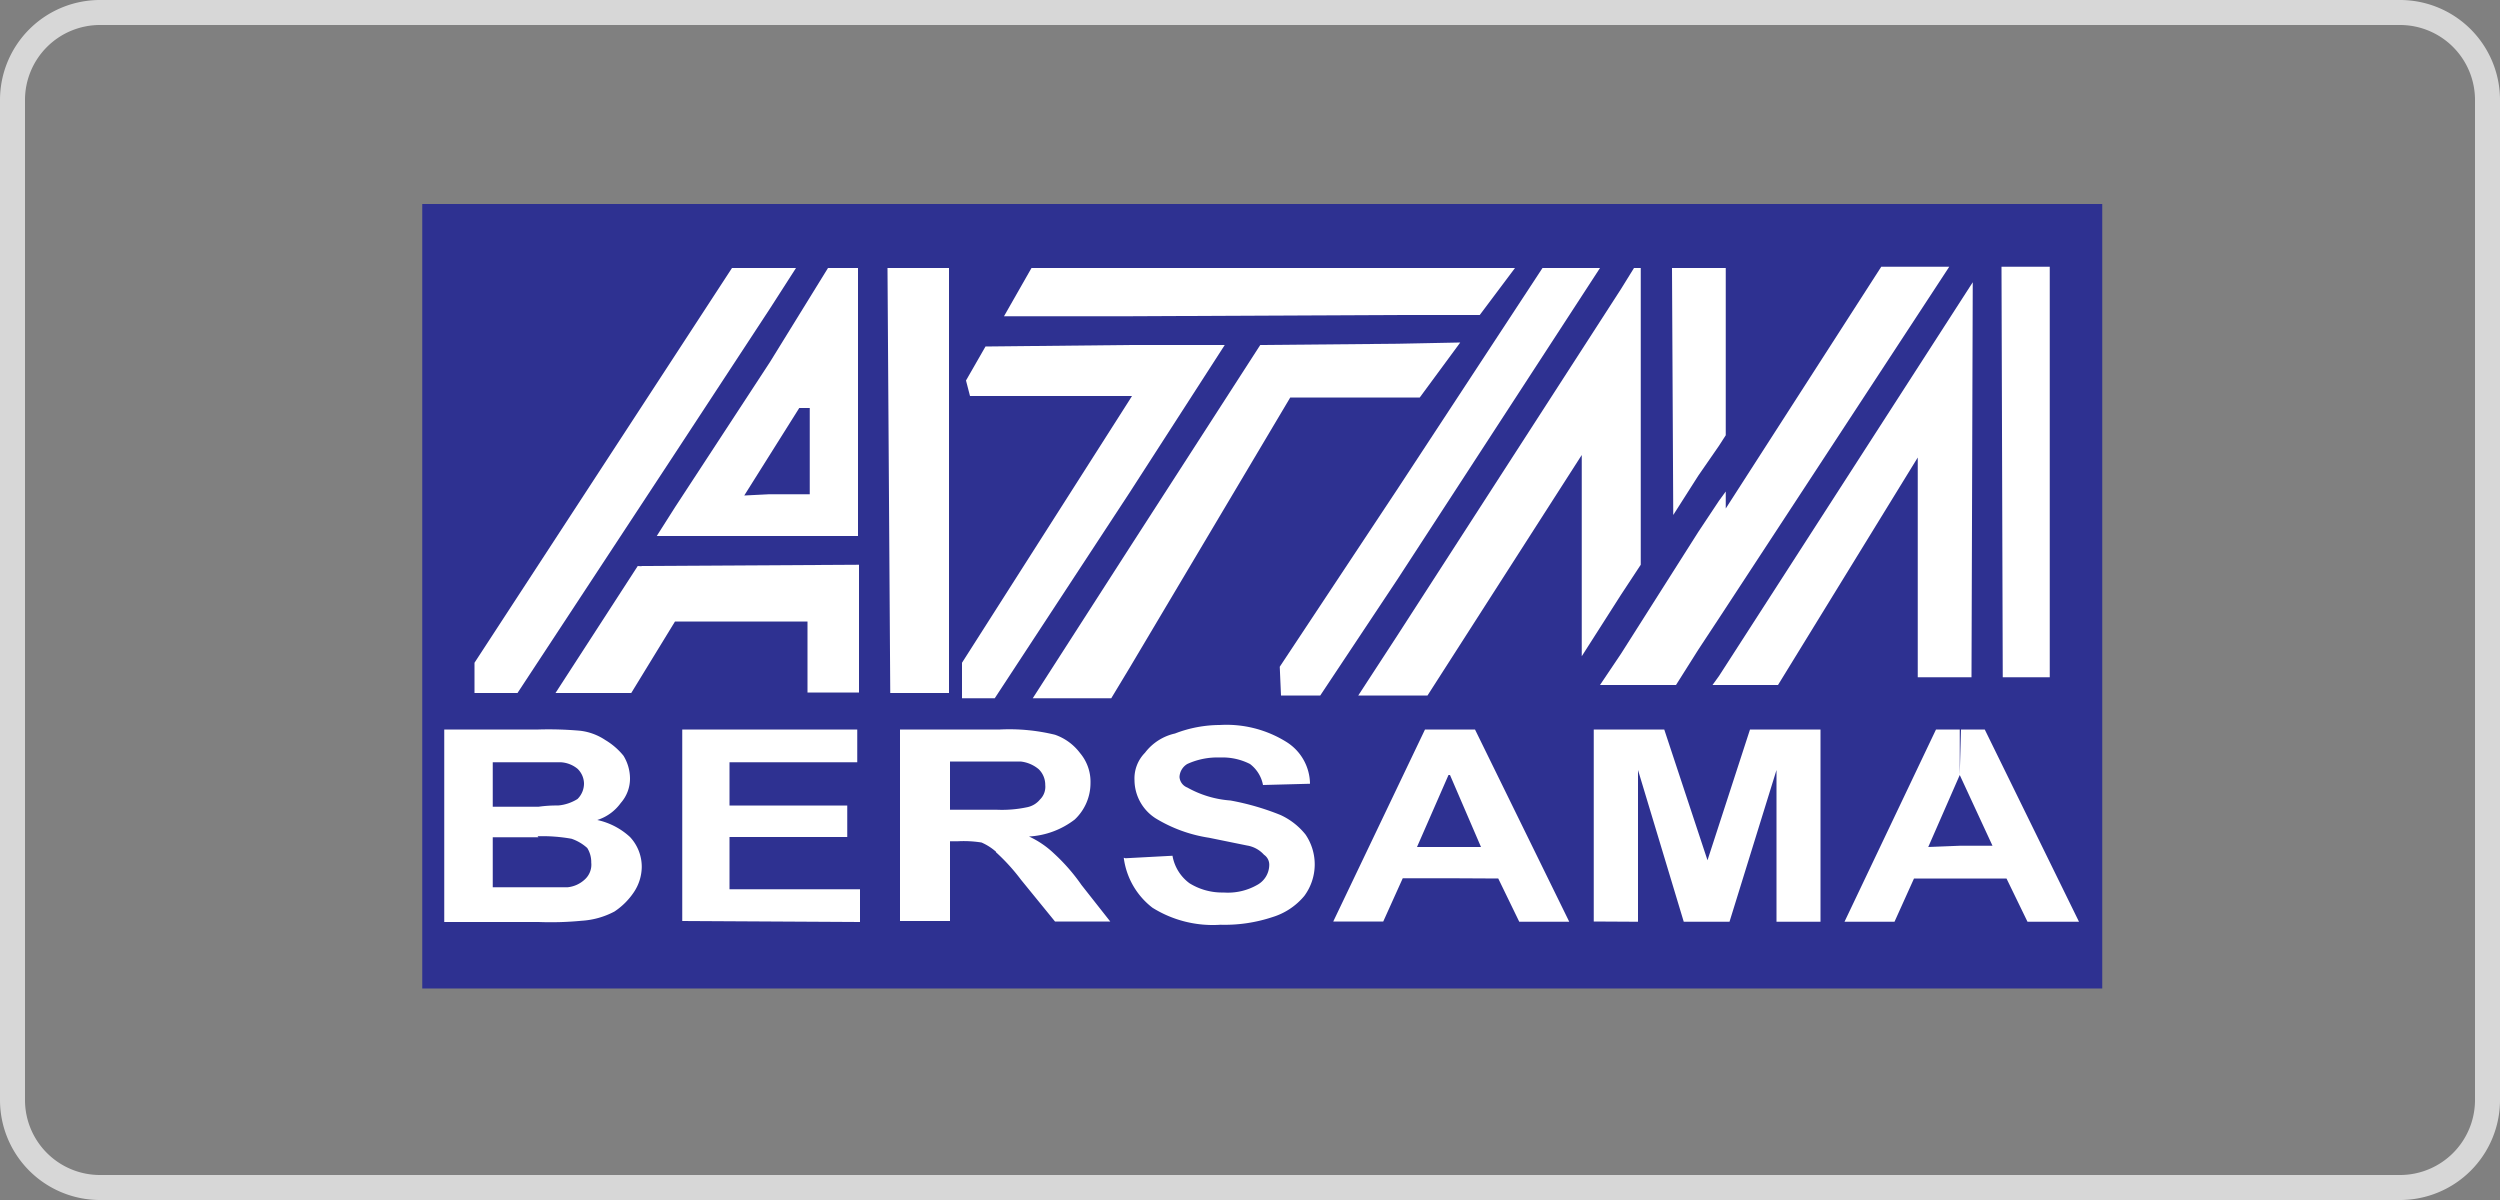 <svg xmlns="http://www.w3.org/2000/svg" viewBox="0 0 100 48"><rect x="0" y="0" width="100" height="48" fill="#808080" stroke="none"/><defs><style>.cls-1{fill:#d7d7d7;}.cls-2{fill:#2e3191;}.cls-3{fill:#fff;fill-rule:evenodd;}</style></defs><title>logo bank colorful</title><g id="ATM_Bersama" data-name="ATM Bersama"><path class="cls-1" d="M96,1a3,3,0,0,1,3,3V44a3,3,0,0,1-3,3H4a3,3,0,0,1-3-3V4A3,3,0,0,1,4,1H96m0-1H4A4,4,0,0,0,0,4V44a4,4,0,0,0,4,4H96a4,4,0,0,0,4-4V4a4,4,0,0,0-4-4Z"/><rect class="cls-2" x="16.89" y="8.16" width="67.2" height="31.38"/><polygon class="cls-3" points="80.11 27.09 81.99 27.09 81.99 10.67 80.06 10.67 80.11 27.09"/><polygon class="cls-3" points="67.93 19.03 66.93 20.6 66.88 10.72 67.93 10.72 68.76 10.72 69.03 10.72 69.03 17.41 68.76 17.83 67.93 19.03"/><polygon class="cls-3" points="64.84 26.15 64 27.4 64.84 27.4 67.04 27.4 67.93 25.99 68.76 24.73 77.97 10.67 75.25 10.67 69.03 20.34 69.03 19.66 68.76 20.03 67.93 21.28 64.84 26.15"/><polygon class="cls-3" points="55.9 19.56 51.19 26.67 51.24 27.82 52.81 27.82 55.9 23.17 64 10.72 61.7 10.72 55.9 19.56"/><polygon class="cls-3" points="55.9 27.82 54.33 27.82 55.9 25.41 64.84 11.56 65.36 10.72 65.63 10.72 65.63 22.59 64.84 23.79 63.27 26.25 63.27 18.2 57.1 27.82 55.9 27.82"/><polygon class="cls-3" points="45.18 12.65 40.16 12.65 41.26 10.72 45.18 10.72 55.9 10.72 60.6 10.72 59.19 12.6 55.9 12.6 45.18 12.65"/><polygon class="cls-3" points="45.18 19.71 39.79 27.93 38.48 27.93 38.48 26.51 45.18 16 45.28 15.84 45.18 15.84 38.8 15.84 38.64 15.22 39.42 13.86 45.18 13.8 48.99 13.8 45.18 19.71"/><polygon class="cls-3" points="45.18 21.91 41.31 27.93 44.45 27.93 45.18 26.72 51.61 15.9 55.9 15.9 56.79 15.9 58.41 13.7 55.9 13.75 50.41 13.8 45.18 21.91"/><polygon class="cls-3" points="35.61 27.72 37.96 27.72 37.96 10.72 35.5 10.72 35.61 27.72"/><polygon class="cls-3" points="27.03 18.09 20.7 27.72 18.98 27.72 18.98 26.51 27.03 14.17 29.28 10.72 30.8 10.72 31.84 10.72 30.8 12.34 27.03 18.09"/><path class="cls-3" d="M27,20.29l-.73,1.15h8.05V10.72h-1.2L30.8,14.48,27,20.29Zm3.77-.52-1,.05,2.2-3.5h.42v3.45Z"/><polygon class="cls-3" points="68.76 27.04 78.91 11.29 78.86 27.09 76.71 27.09 76.71 18.3 71.12 27.4 68.76 27.4 68.5 27.4 68.76 27.04"/><path class="cls-3" d="M78.39,33.83h1.31L78.39,31V31l-1.26,2.88ZM17.77,29.18h3.77a14.28,14.28,0,0,1,1.67.05,2.29,2.29,0,0,1,1,.37,2.75,2.75,0,0,1,.73.63,1.76,1.76,0,0,1,.26.89,1.47,1.47,0,0,1-.37,1,1.84,1.84,0,0,1-.94.68,2.81,2.81,0,0,1,1.31.68,1.74,1.74,0,0,1,.47,1.2,1.85,1.85,0,0,1-.31,1,2.8,2.8,0,0,1-.78.78,3.21,3.21,0,0,1-1.31.37,12.94,12.94,0,0,1-1.73.05H17.77V29.18Zm3.77,1.31H19.71v1.78h1.83a5.15,5.15,0,0,1,.78-.05,1.74,1.74,0,0,0,.78-.26.87.87,0,0,0,.26-.63.84.84,0,0,0-.26-.58,1.16,1.16,0,0,0-.68-.26Zm0,3H19.71v2h3a1.18,1.18,0,0,0,.68-.31.8.8,0,0,0,.26-.68,1.06,1.06,0,0,0-.16-.58,1.81,1.81,0,0,0-.63-.37,6.6,6.6,0,0,0-1.36-.1Zm5.75,3.35V29.18h7v1.31H29.18v1.73h4.71v1.26H29.18v2.09H34.4v1.31Zm12.55-6.38H38v1.93h1.88a4.83,4.83,0,0,0,1.2-.1.89.89,0,0,0,.52-.31.71.71,0,0,0,.21-.58.87.87,0,0,0-.26-.63,1.35,1.35,0,0,0-.73-.31Zm0,3.61a2.17,2.17,0,0,0-.58-.37,4.55,4.55,0,0,0-.94-.05H38v3.19H36V29.18h4a7.7,7.7,0,0,1,2.2.21,2.13,2.13,0,0,1,1,.73,1.78,1.78,0,0,1,.42,1.2,2,2,0,0,1-.63,1.46,3.29,3.29,0,0,1-1.83.68,3.68,3.68,0,0,1,1,.68,7.54,7.54,0,0,1,1.1,1.26l1.15,1.46H42.2l-1.36-1.67a7.94,7.94,0,0,0-1-1.1Zm5.18.26,1.88-.1a1.73,1.73,0,0,0,.68,1.1,2.47,2.47,0,0,0,1.36.37,2.37,2.37,0,0,0,1.36-.31.92.92,0,0,0,.47-.78.48.48,0,0,0-.21-.42,1.16,1.16,0,0,0-.68-.37l-1.52-.31a5.77,5.77,0,0,1-2.14-.78,1.83,1.83,0,0,1-.84-1.52,1.46,1.46,0,0,1,.42-1.1A2.07,2.07,0,0,1,47,29.34,5,5,0,0,1,48.79,29a4.53,4.53,0,0,1,2.67.68,2,2,0,0,1,.94,1.67l-1.88.05a1.37,1.37,0,0,0-.52-.84,2.42,2.42,0,0,0-1.2-.26,2.89,2.89,0,0,0-1.31.26.64.64,0,0,0-.31.52.49.49,0,0,0,.31.42,4.14,4.14,0,0,0,1.73.52,10.25,10.25,0,0,1,2,.58,2.75,2.75,0,0,1,1,.78,2.12,2.12,0,0,1-.05,2.46,2.67,2.67,0,0,1-1.26.84,6.07,6.07,0,0,1-2.09.31,4.55,4.55,0,0,1-2.72-.68,3,3,0,0,1-1.15-2ZM58,31,57.94,31l-1.26,2.88h2.56L58,31Zm0,4.13H56.11l-.78,1.73h-2L57,29.18h2l3.77,7.69h-2l-.84-1.73Zm5.75,1.73V29.18h2.82l1.73,5.23L70,29.18h2.82v7.69H71.06V30.8l-1.88,6.07H67.35L65.52,30.8v6.07ZM78.39,31V29.18h1l3.77,7.69H81.1l-.84-1.73H76.56l-.78,1.73h-2l3.66-7.69h1Z"/><polygon class="cls-3" points="25.66 22.64 34.36 22.59 34.36 27.7 32.3 27.7 32.3 24.86 27 24.86 25.25 27.72 22.22 27.72 25.51 22.64 25.66 22.65 25.66 22.64"/></g></svg>